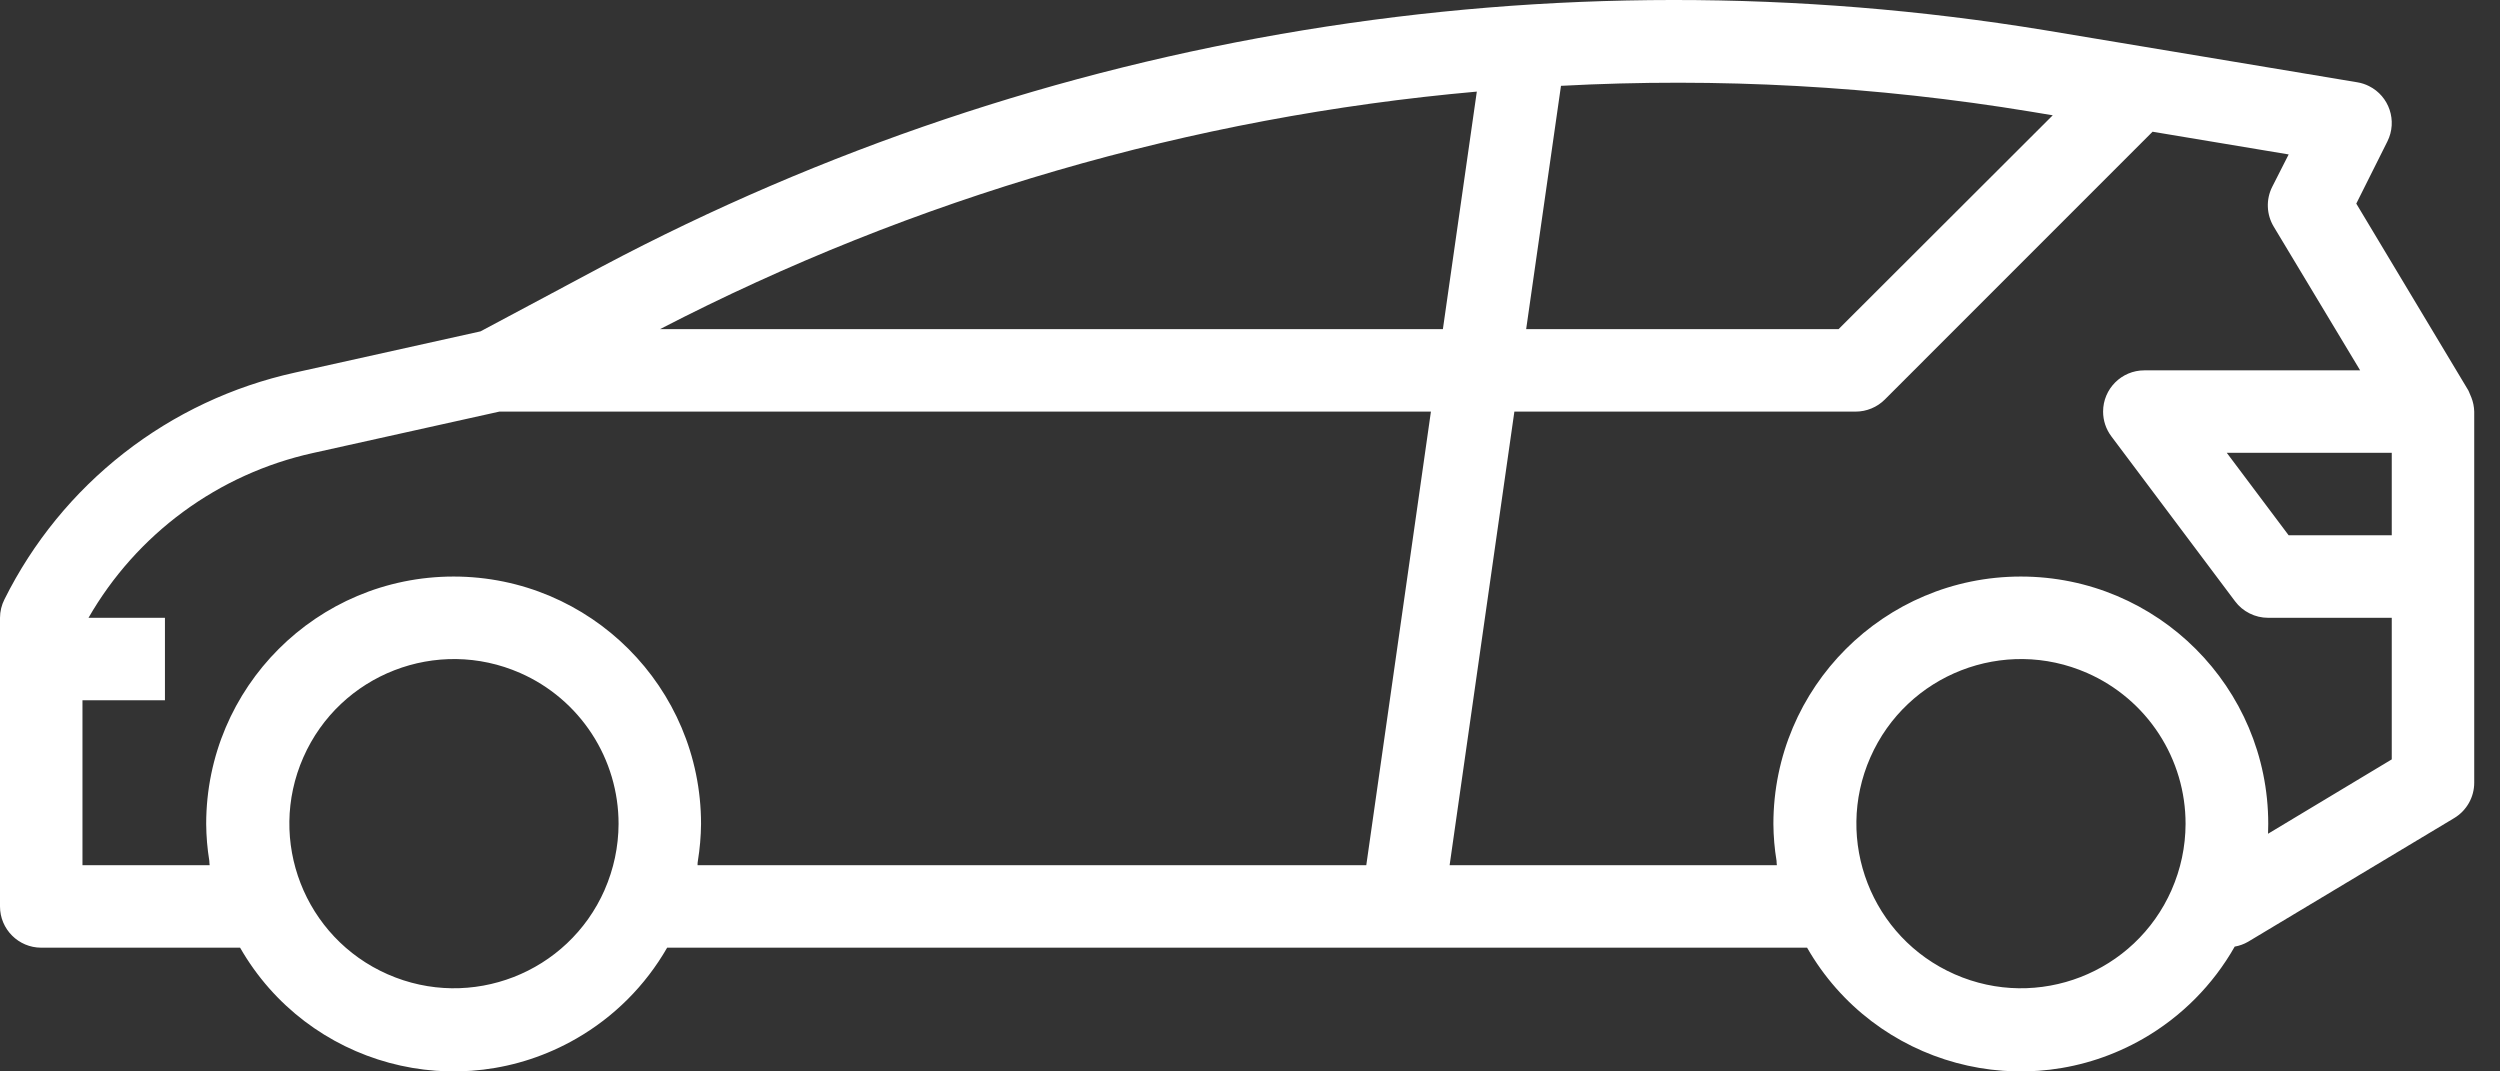 <svg width="84" height="36" viewBox="0 0 84 36" fill="none" xmlns="http://www.w3.org/2000/svg">
<rect x="0" y="0" width="84" height="36" fill="#333333" stroke="none"/>
<path d="M1.385 31.842H8.067C10.339 35.804 15.393 37.175 19.355 34.902C20.629 34.172 21.685 33.116 22.416 31.842H60.718C62.989 35.804 68.042 37.175 72.004 34.904C73.29 34.166 74.355 33.096 75.086 31.806C75.244 31.779 75.395 31.724 75.534 31.644L82.462 27.487C82.667 27.364 82.836 27.19 82.954 26.982C83.072 26.774 83.134 26.539 83.134 26.299V13.83C83.13 13.666 83.097 13.505 83.037 13.353C83.022 13.312 83.005 13.272 82.986 13.233C82.966 13.193 82.958 13.154 82.935 13.116L79.171 6.841L80.217 4.751C80.559 4.066 80.281 3.233 79.597 2.892C79.474 2.83 79.342 2.787 79.206 2.765L72.08 1.576L68.698 1.013C52.108 -1.706 35.084 1.083 20.229 8.954L16.145 11.134L9.91 12.519C7.817 12.98 5.854 13.903 4.165 15.222C2.476 16.541 1.104 18.221 0.149 20.14C0.052 20.331 0.001 20.543 0 20.758L0 30.456C0 31.221 0.62 31.842 1.385 31.842ZM20.315 29.902C19.085 32.697 15.822 33.967 13.026 32.736C10.231 31.506 8.962 28.243 10.192 25.448C11.422 22.652 14.685 21.384 17.481 22.614C18.465 23.047 19.301 23.757 19.887 24.658C20.474 25.558 20.785 26.61 20.784 27.685C20.781 28.449 20.621 29.203 20.314 29.902H20.315ZM72.966 29.902C71.736 32.697 68.473 33.967 65.678 32.736C62.883 31.506 61.614 28.243 62.844 25.448C64.074 22.652 67.337 21.384 70.132 22.614C71.116 23.047 71.953 23.757 72.539 24.658C73.126 25.558 73.437 26.61 73.435 27.685C73.433 28.449 73.273 29.203 72.965 29.902H72.966ZM80.363 17.986H76.899L74.82 15.215H80.363V17.986ZM52.449 2.884C57.73 2.601 63.026 2.892 68.244 3.753L68.972 3.874L61.776 11.059H51.279L52.449 2.884ZM62.35 13.83C62.532 13.83 62.712 13.794 62.88 13.724C63.048 13.655 63.201 13.553 63.33 13.424L72.326 4.426L76.899 5.189L76.344 6.282C76.24 6.491 76.19 6.723 76.2 6.956C76.209 7.189 76.277 7.415 76.397 7.615L79.301 12.444H72.049C71.284 12.444 70.664 13.065 70.664 13.83C70.664 14.13 70.761 14.421 70.941 14.661L75.098 20.203C75.227 20.376 75.394 20.515 75.587 20.611C75.779 20.708 75.991 20.758 76.206 20.758H80.363V25.515L76.206 28.014C76.206 27.904 76.213 27.795 76.213 27.685C76.213 23.094 72.491 19.372 67.9 19.372C63.308 19.372 59.586 23.094 59.586 27.685C59.589 28.1 59.624 28.515 59.692 28.924C59.698 28.973 59.692 29.023 59.703 29.071H48.707L50.883 13.83L62.35 13.83ZM49.621 3.078L48.481 11.059H22.176C30.718 6.639 40.041 3.928 49.621 3.078ZM2.771 23.529H5.542V20.758H2.974C3.776 19.362 4.86 18.149 6.157 17.196C7.454 16.243 8.935 15.571 10.507 15.223L16.779 13.83H48.079L45.907 29.071H23.438C23.438 29.022 23.438 28.973 23.449 28.924C23.515 28.514 23.551 28.1 23.555 27.685C23.555 23.094 19.832 19.372 15.241 19.372C10.65 19.372 6.928 23.094 6.928 27.685C6.931 28.1 6.966 28.514 7.033 28.924C7.04 28.973 7.033 29.022 7.044 29.071H2.771V23.529Z" fill="white"/>
</svg>
